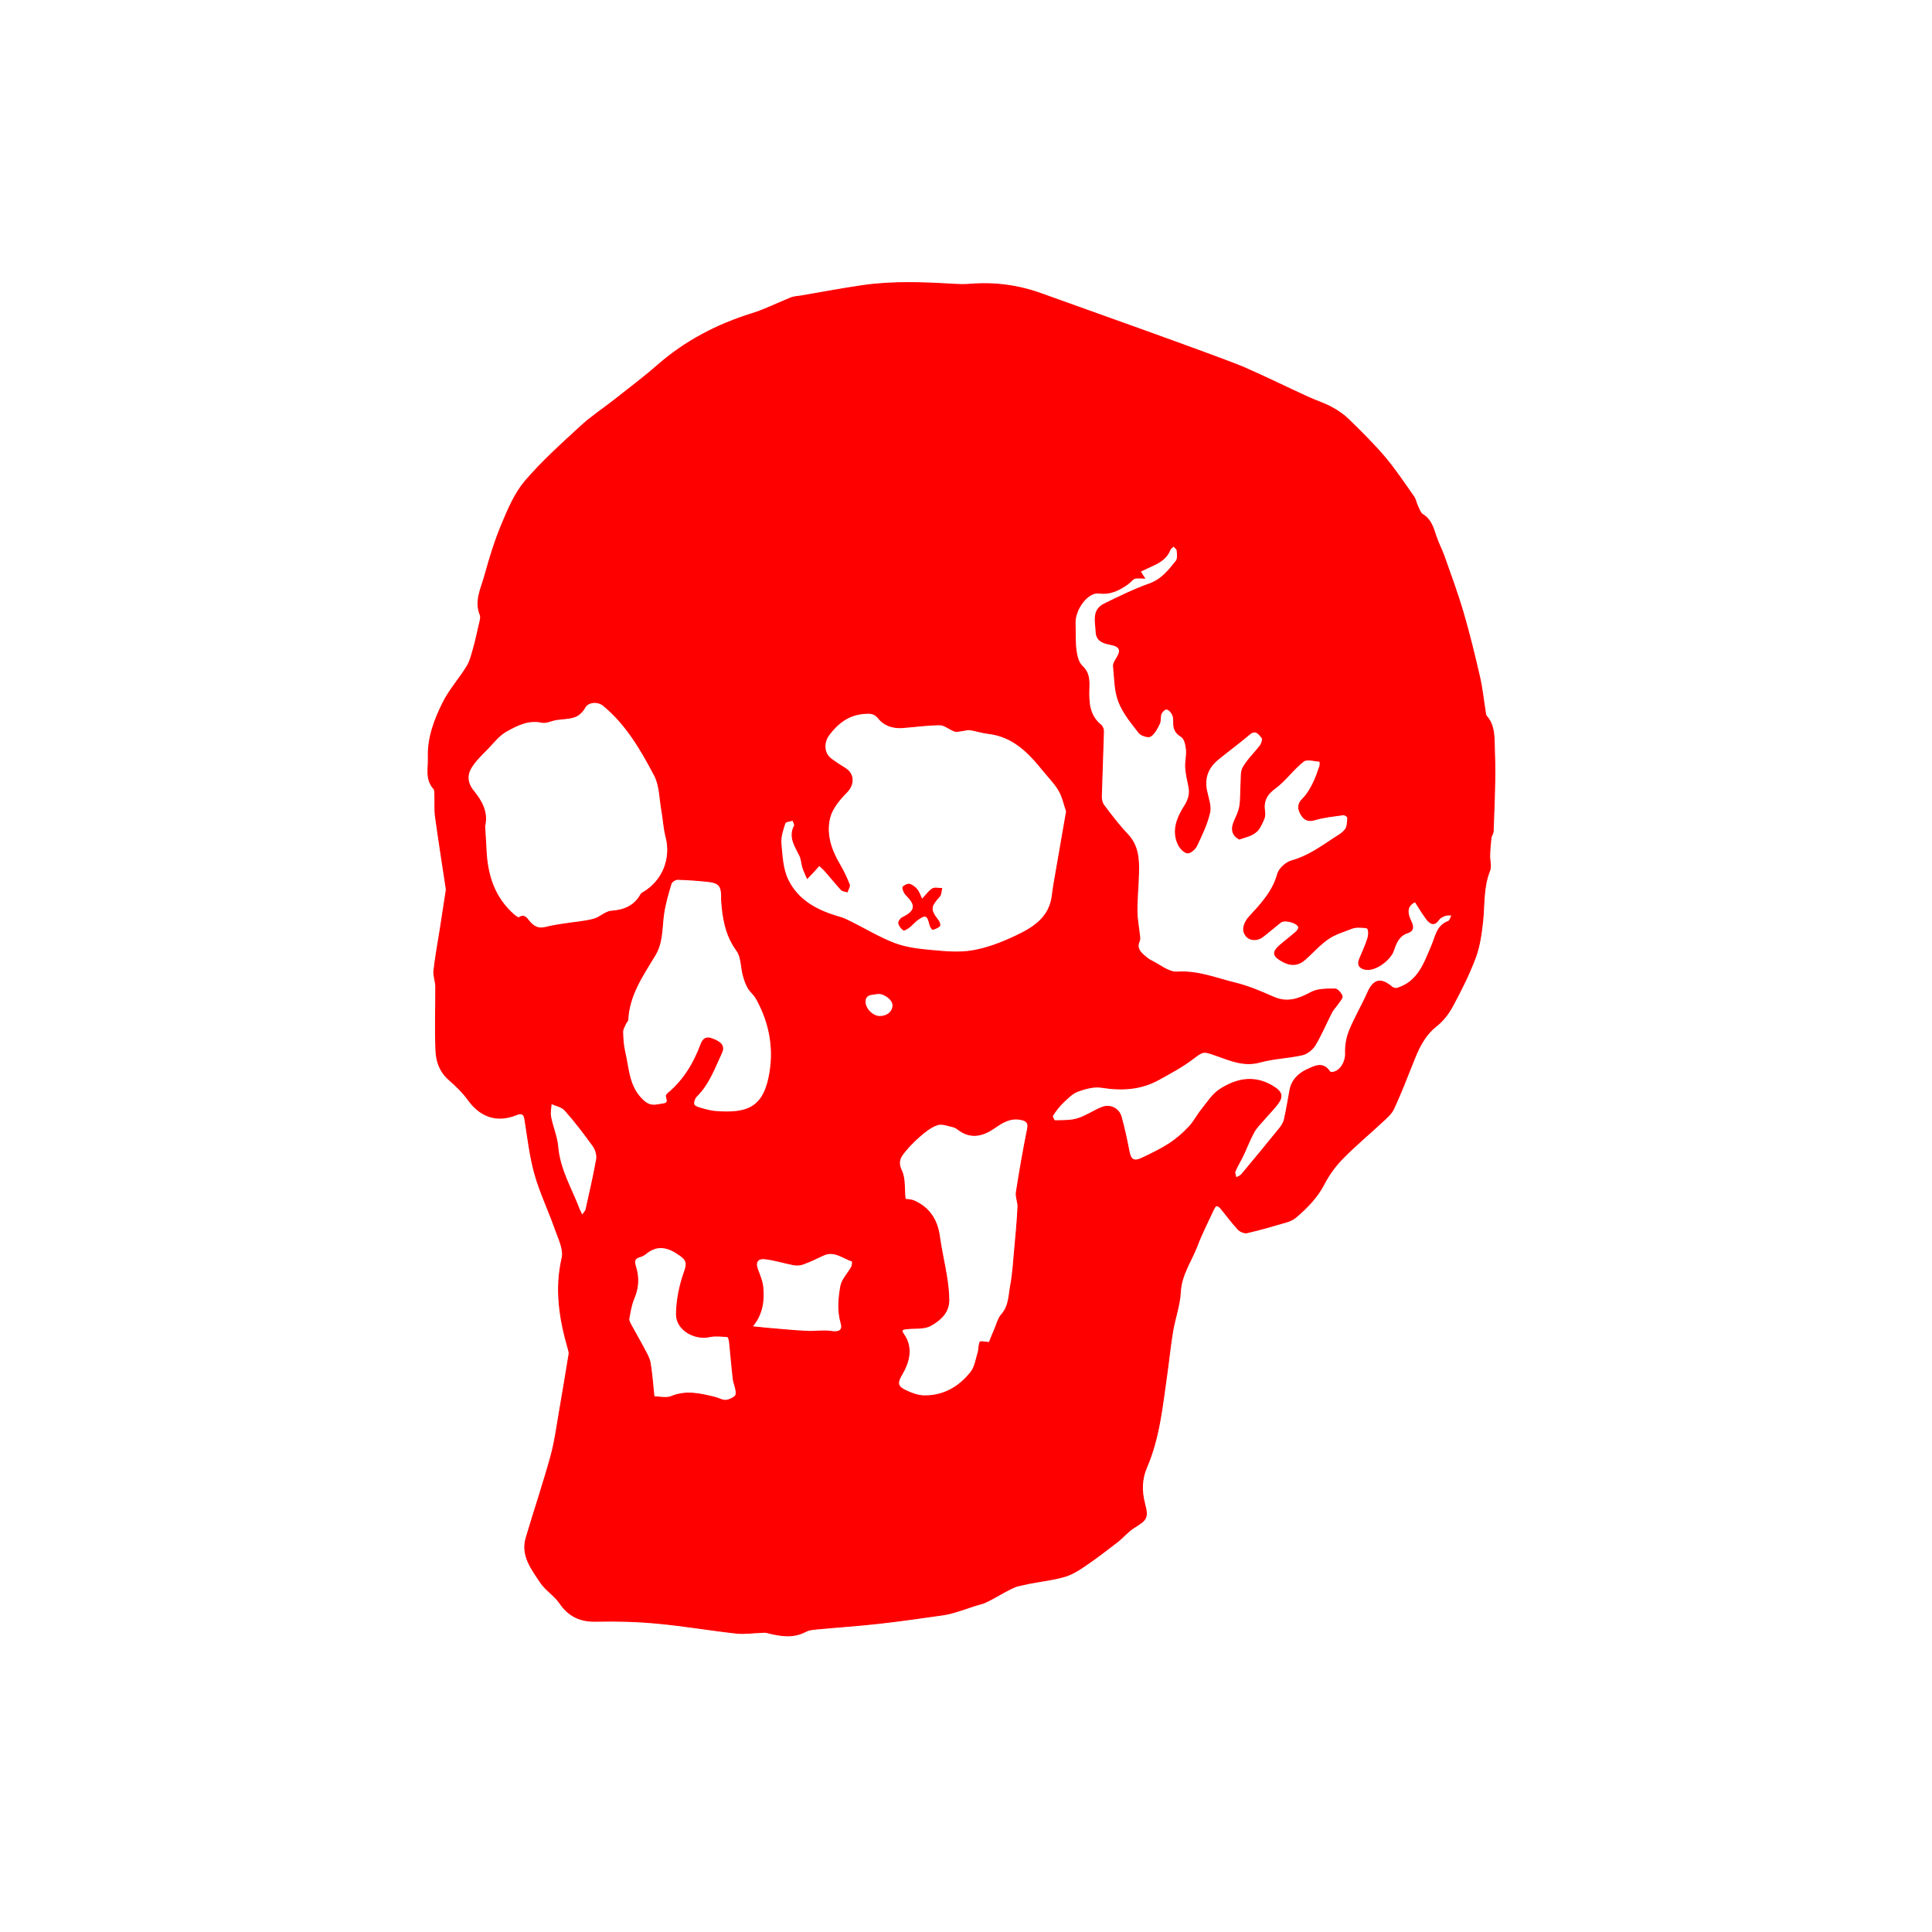 <?xml version="1.0" encoding="utf-8"?>
<!-- Generator: Adobe Illustrator 19.2.1, SVG Export Plug-In . SVG Version: 6.00 Build 0)  -->
<!DOCTYPE svg PUBLIC "-//W3C//DTD SVG 1.1//EN" "http://www.w3.org/Graphics/SVG/1.1/DTD/svg11.dtd">
<svg version="1.1" id="Layer_1" xmlns="http://www.w3.org/2000/svg" xmlns:xlink="http://www.w3.org/1999/xlink" x="0px" y="0px"
	 viewBox="0 0 2000 2000" style="enable-background:new 0 0 2000 2000;" xml:space="preserve">
<style type="text/css">
	.st0{fill:#FF0000;stroke:#FF0000;stroke-miterlimit:10;}
</style>
<path id="skull-path" class="st0" d="M1016.3,1660.1c-9,2.3-17.6,5.8-26.5,8.4c-4.9,1.5-9.9,2.7-14.9,3.4c-21.6,3-43.2,6.2-64.9,8.6
	c-21.4,2.4-42.8,3.8-64.2,5.8c-3.9,0.4-8.2,0.7-11.6,2.5c-13.4,7.1-26.7,4.7-40.3,1.2c-1.9-0.5-4.1-0.2-6.2-0.1
	c-8.5,0.3-17.2,1.6-25.5,0.7c-27.2-3-54.2-7.7-81.4-10.2c-21.1-2-42.4-2.6-63.6-2.1c-16.7,0.4-28.4-5.2-37.8-18.9
	c-5.5-7.9-14.6-13.4-19.9-21.4c-9.1-13.8-20.3-27.7-14.8-46.1c8.3-28.1,17.7-55.9,25.5-84.1c4.3-15.5,6.3-31.6,9.1-47.5
	c3.4-19.5,6.6-39.1,9.8-58.6c0.3-1.7-0.4-3.7-0.9-5.5c-8.9-30.8-13.8-61.6-6.3-93.9c2.1-9-3.7-20.3-7.1-30
	c-6.7-19.1-15.6-37.5-21.1-56.9c-5.2-18.6-7.3-38-10.4-57.1c-1.1-6.8-5.1-5.8-9.2-4.2c-19.6,7.8-36.6,2.1-49.2-15.3
	c-5.7-7.9-12.9-14.9-20.3-21.3c-9.2-8.1-12.9-18.8-13.3-29.8c-1-22-0.1-44.1-0.2-66.2c0-5.6-2.5-11.2-1.9-16.6
	c1.5-13.9,4.1-27.6,6.3-41.5c2.1-13.8,4.3-27.7,6.4-41.5c0.1-0.5,0.1-0.9,0.1-1.4c-3.8-25-7.7-50-11.2-75.1c-1-6.9-0.3-14-0.6-20.9
	c-0.1-2.8,0.3-6.4-1.2-8.1c-8.7-9.8-5.2-21-5.6-32.4c-0.6-20.7,6.5-39,15.2-56.6c6.6-13.3,17-24.7,24.8-37.5
	c3.3-5.3,4.8-11.9,6.6-18c2.3-8.1,4.1-16.3,5.9-24.5c0.8-3.6,2.4-7.9,1.2-10.9c-5.8-14.3,1-27.1,4.6-40c5-18.1,10.5-36.3,17.8-53.7
	c6.5-15.6,13.4-32,24.1-44.6c17.5-20.5,37.8-38.7,57.7-57c10.7-9.9,23.1-18,34.6-27c15.3-12.1,30.9-23.8,45.5-36.6
	c28.6-24.9,61.3-41.8,97.4-53c13.7-4.3,26.7-11,40.1-16.3c3.2-1.3,6.8-1.3,10.3-1.9c21.1-3.6,42.2-7.6,63.4-10.7
	c31.6-4.6,63.4-3.3,95.1-1.4c5.4,0.3,10.8,0.4,16.1,0c26-2.2,51.2,1.2,75.7,10.3c11.4,4.2,186,66.1,208.4,75.9
	c22.2,9.7,44,20.5,66.1,30.6c8,3.7,16.6,6.3,24.3,10.5c6.4,3.4,12.7,7.7,17.9,12.8c12.8,12.6,25.7,25.2,37.3,38.9
	c10.9,12.9,20.3,27.1,30,40.9c2,2.8,2.4,6.5,4,9.7c1.5,3.1,2.7,7.2,5.4,8.8c8.4,5.2,10.7,13.6,13.5,22.1c2.3,7.1,5.9,13.7,8.4,20.7
	c6.9,19.5,14.1,38.9,19.9,58.8c6.4,21.8,11.8,44,16.9,66.2c2.8,12.1,4,24.5,6,36.8c0.2,1.4,0.3,3,1.1,4c8,8.9,7.9,19.9,8.2,30.8
	c0.4,11.6,0.7,23.2,0.5,34.8c-0.3,18-1,35.9-1.7,53.8c-0.1,2.2-1.9,4.3-2.2,6.5c-0.7,5.9-1.2,11.8-1.4,17.7
	c-0.2,5.6,1.8,11.9-0.1,16.7c-6.9,17.1-5.3,35-7.2,52.5c-1.4,12.6-3.2,25.6-7.6,37.4c-6.5,17.3-14.9,34-23.7,50.3
	c-4.1,7.6-9.9,15.1-16.7,20.4c-13.1,10.3-19,24.4-24.7,39c-6.2,15.6-12.3,31.3-19.4,46.6c-2.4,5.2-7.4,9.4-11.8,13.5
	c-13.6,12.7-28,24.6-41,37.9c-7.4,7.5-14,16.5-18.9,25.9c-7.1,14-17.6,24.7-29.1,34.6c-2.7,2.4-6.3,4.2-9.8,5.2
	c-13.6,4-27.3,8-41.2,11.2c-2.7,0.6-7.2-1.3-9.2-3.5c-6.5-7-12.1-14.8-18.2-22.1c-1-1.2-3.2-2.7-4.4-2.3c-1.3,0.4-2.3,2.6-3.1,4.2
	c-5.7,12.4-12,24.6-16.8,37.3c-6,15.8-16.4,29.7-17.3,47.8c-0.7,13.7-5.7,27.1-8,40.8c-2.4,14.2-3.8,28.6-5.8,42.9
	c-4.8,33.1-7.7,66.7-21.2,97.9c-5.2,12-5.4,24.5-2.1,37.1c3.9,14.9,2.4,17-10.5,24.9c-6.7,4.1-11.8,10.6-18.1,15.4
	c-11,8.5-22.1,17-33.6,24.8c-6.5,4.4-13.5,8.7-20.9,10.8c-11.8,3.3-24,4.7-36.1,7c-3.6,0.7-7.2,1.7-10.9,2.4
	C1046.3,1642.9,1024.8,1657.9,1016.3,1660.1z M1282.9,868.6c-7.1-3.9-8.7-10.1-5.3-18c2.2-5.2,4.9-10.3,5.8-15.8
	c1.2-7.6,0.8-15.5,1.3-23.2c0.4-5.9-0.4-12.7,2.3-17.3c4.7-8.2,12-14.9,17.7-22.5c1.6-2.1,2.9-6.8,1.8-8.1
	c-3.2-3.6-6.5-9.3-13.1-3.6c-10.4,8.8-21.4,16.9-32,25.5c-10.7,8.6-15.3,19.4-12.3,33.3c1.6,7.4,4.7,15.6,3.1,22.5
	c-2.8,11.8-8.2,23.1-13.5,34.2c-1.6,3.4-6.7,7.7-9.5,7.3c-3.6-0.5-7.6-5-9.4-8.7c-6.9-14.7-0.9-28.1,6.8-40.3
	c4.1-6.5,5.6-12.6,4.1-19.8c-1.3-6.4-2.9-12.9-3.3-19.4c-0.4-6.2,1.4-12.6,0.8-18.8c-0.5-4.7-1.8-11.3-5.1-13.3
	c-6.6-3.9-8.4-8.7-8.1-15.6c0.1-2.7-0.3-5.8-1.6-8.1c-1.2-2.2-3.8-4.9-5.9-4.9c-1.9,0-4.7,2.8-5.6,4.9c-1.2,3.1-0.2,7.2-1.7,10.2
	c-2.3,4.8-5.1,10.3-9.2,13c-2.3,1.5-9.5-0.7-11.7-3.4c-7.9-10.2-16.6-20.5-21.1-32.3c-4.4-11.2-4.2-24.2-5.5-36.5
	c-0.3-2.4,1.3-5.4,2.8-7.7c5.8-9,4.4-13.2-6.2-15.2c-7.9-1.5-14.2-3.9-14.6-13c-0.5-10.5-4.2-22.5,8.4-28.7
	c15.3-7.5,30.7-15.1,46.7-20.8c12.8-4.5,20.1-14.1,27.8-23.7c1.9-2.4,1.3-7.2,1-10.8c-0.1-1.7-2.3-3.2-3.6-4.8
	c-1.3,1.3-3.3,2.4-3.9,4c-3.5,8.9-10.8,13.1-18.9,16.7c-4.2,1.9-8.3,3.9-11.9,5.6c1.8,2.9,3.2,4.9,4.5,7c-2.4-0.1-4.8-0.3-7.1-0.2
	c-1.5,0-3.2,0.2-4.3,1c-2.1,1.5-3.7,3.6-5.8,5.1c-8.9,6.3-17.9,11.1-29.8,9.5c-11.8-1.6-25.5,16.8-24.9,31.6
	c0.4,9.2-0.2,18.6,1,27.7c0.7,5.7,2.4,12.8,6.3,16.4c7.5,7,7.3,14.9,7,23.7c-0.4,13.9,0.2,27.4,12.4,37.3c1.7,1.4,2.8,4.5,2.7,6.7
	c-0.6,22.4-1.6,44.7-2.2,67c-0.1,3.1,0.7,6.9,2.5,9.3c7.8,10.3,15.6,20.7,24.5,30c11.1,11.6,11.9,25.6,11.5,40
	c-0.3,13.3-1.7,26.6-1.6,39.9c0.1,9.1,2,18.2,2.9,27.4c0.1,1.1-0.2,2.4-0.6,3.4c-3.2,7.4,1.2,11.7,6.2,15.9c1.8,1.5,3.6,3,5.6,4
	c9.2,4.4,18.7,12.7,27.6,12.1c21.4-1.4,40.2,6.5,59.9,11.3c13.7,3.3,26.9,9,39.8,14.7c14.4,6.3,26.2,1.9,39-5
	c6.9-3.7,16.3-3.4,24.6-3.5c2.5,0,6.2,4.3,7.3,7.3c0.7,1.9-2.5,5.3-4.2,7.8c-2,3.1-4.8,5.7-6.5,8.9c-5.8,11.3-10.7,23.1-17.2,34
	c-2.7,4.5-8.2,8.9-13.2,10.1c-14.5,3.3-29.8,3.6-44.1,7.6c-16.4,4.5-30.5-1.8-44.7-6.8c-13.8-4.9-13.5-5.1-25,3.6
	c-10.8,8.2-23.1,14.7-35,21.3c-18.5,10.2-38.1,11.3-58.8,8c-7.9-1.3-17,1.1-24.8,4c-5.8,2.1-10.8,7.3-15.5,11.8
	c-4.1,3.9-7.6,8.6-10.7,13.4c-0.6,1,1.5,5.4,2.3,5.4c8-0.2,16.3,0.2,23.7-2.1c8.8-2.7,16.6-8.3,25.2-11.7c8.4-3.4,17.5,1.2,19.9,10
	c3.1,11.5,5.7,23.1,7.9,34.8c1.7,9.5,5,11.9,13.9,7.6c9.5-4.5,19.1-9.1,27.9-14.8c7.4-4.8,14.3-10.8,20.4-17.3
	c5.2-5.5,8.7-12.6,13.6-18.6c5.7-7.1,10.9-15.4,18.3-20.2c18.1-11.8,37.3-15.2,57.1-2c6.9,4.6,7.9,9.2,4,15
	c-4.2,6.2-9.8,11.5-14.7,17.3c-3.8,4.4-8.1,8.5-10.9,13.4c-4.3,7.7-7.4,16.1-11.2,24.1c-2.7,5.7-6.1,11.1-8.5,16.8
	c-0.8,1.8,0.6,4.6,1.1,6.9c1.9-1.2,4.3-1.9,5.7-3.5c13.2-15.8,26.2-31.6,39.2-47.6c2.2-2.7,4.2-5.8,5-9.1c2.3-10.2,4-20.6,5.9-30.9
	c1.9-10.2,9.1-17,17.3-20.8c7.1-3.2,16.6-9.1,23.7,1.8c0.4,0.7,2.1,1,3.2,0.8c8-1,13.6-11.2,13.3-19.3c-0.3-7.8,1-16.2,3.9-23.4
	c5.4-13.5,13-26.1,18.9-39.5c6.1-13.9,13.5-16,25.1-6.2c1.3,1.1,3.9,1.9,5.5,1.4c21.7-6.5,28.1-25.9,35.8-43.9
	c4.2-9.6,5.2-21,17.3-25.4c1.8-0.6,2.5-4.3,3.7-6.6c-2.3,0.1-4.7-0.3-6.7,0.4c-2.6,0.9-5.6,2.2-7,4.3c-4.9,7.2-9.1,4-12.7-0.7
	c-4.2-5.6-7.8-11.7-11.7-17.8c-7.5,3.4-9.4,9.5-5,19.1c2.4,5.2,4.8,10.5-3,13.1c-9.1,3-12,10.9-14.6,18.6
	c-2.9,8.7-18.2,21.5-29.5,19.1c-5.7-1.2-7.8-4.8-5.5-10.4c2.8-6.9,6.1-13.7,8.4-20.9c1.1-3.3,1.5-7.6,0.2-10.6
	c-0.7-1.5-5.7-1.4-8.8-1.5c-2.5-0.1-5.3,0.1-7.6,1c-8.4,3.3-17.4,5.9-24.7,10.9c-8.6,5.9-15.7,14.1-23.6,21.1
	c-7.5,6.7-15.1,7.2-24.2,2s-10.3-9-2.4-16c5.6-4.9,11.7-9.4,17.3-14.4c1.3-1.2,2.8-3.7,2.4-4.9c-1.6-4.8-14.6-8.1-18.6-5
	c-6.3,4.9-12.3,10.2-18.6,15c-7.8,5.9-18.1,3.1-19.7-6.4c-0.7-4.3,2.3-10.3,5.6-13.9c12.2-13.3,24.4-26,29.5-44.4
	c1.5-5.6,8.6-12.1,14.4-13.7c16.5-4.5,29.8-14.1,43.5-23.1c4.3-2.8,9.2-5.4,12.2-9.4c2.3-3.1,2.2-8.1,2.5-12.3c0.1-1-3.1-3.2-4.5-3
	c-9.9,1.4-20,2.3-29.6,5.2c-7,2.1-10.9-0.1-14.1-5.3c-3.4-5.6-4-10.9,1.7-16.4c4.3-4.2,7.5-9.7,10.3-15.2c3.1-6,5.2-12.5,7.4-18.8
	c0.5-1.5,0-4.9-0.2-4.9c-5.7-0.3-13.4-2.8-16.9,0c-10.6,8.3-18.6,20-29.3,27.9c-9.1,6.6-12.5,13.6-10.9,24.1c0.4,2.7,0.2,5.9-1,8.3
	c-2.1,4.6-4.2,10-8,12.9C1295.3,865.4,1289.1,866.3,1282.9,868.6z M1104.1,839.9c-2.5-7.2-4-15-7.8-21.5c-4.4-7.6-10.9-14-16.5-20.9
	c-15-18.7-31.2-35.4-57-38.3c-6.2-0.7-12.3-2.8-18.5-3.8c-2.5-0.4-5.3,0.6-7.9,0.9c-2.8,0.3-5.8,1.3-8.2,0.5
	c-5.3-1.8-10.2-6.5-15.3-6.5c-13,0-26,2-39,2.9c-9.6,0.6-18.5-2.2-24.4-9.7c-4.5-5.7-9.4-5.4-15.5-4.9c-15.7,1.4-26.6,9.8-35.8,21.9
	c-6.1,8.1-5.8,19.4,2.4,25.4c4.5,3.3,9.2,6.4,14,9.3c9.8,5.9,9.6,17,1.9,24.8c-7.3,7.4-15,16.5-17.5,26.1
	c-4.4,17,1.1,33.7,10.2,48.9c3.9,6.6,7.2,13.6,10,20.8c0.7,1.9-1.4,4.9-2.2,7.4c-2.1-0.7-4.8-0.8-6.1-2.2
	c-5.7-6.2-10.9-12.8-16.5-19.1c-1.9-2.2-4.2-4.1-6.3-6.1c-2.1,2.3-4.1,4.6-6.2,6.9c-2,2.2-4.1,4.3-6.2,6.5
	c-1.5-3.6-3.3-7.1-4.5-10.8c-1.3-4.1-1.4-8.8-3.2-12.6c-4.7-9.8-11.7-19-5.6-30.9c0.7-1.3-1-3.9-1.6-5.9c-2.8,1-7.6,1.3-8.2,3
	c-2.2,6.7-4.7,14-4.2,20.8c1.1,12.8,1.7,26.7,7.2,38c10.6,22.1,31.5,32.5,54.3,38.9c3.8,1.1,7.3,2.9,10.9,4.7
	c15.2,7.5,29.8,16.5,45.5,22.4c11.8,4.4,25,6,37.7,7.1c14.3,1.3,29.1,2.8,43,0.3c15.1-2.6,30.1-8.4,44.1-15
	c17.8-8.4,35-18.6,38.1-41.2c0.6-4.4,1.1-8.8,1.9-13.2C1095.4,890.2,1099.7,865.6,1104.1,839.9z M501.7,855.2
	c0.5,8.5,1.1,16.9,1.5,25.2c1.2,25.9,8.7,49.2,29,66.8c1.5,1.3,4.4,3.3,5.1,2.8c5.3-3.8,8.1,0.7,10.3,3.5c4.6,5.6,9.5,8.5,17,6.6
	c6.2-1.6,12.6-2.6,19-3.6c10.3-1.6,20.8-2.3,30.9-4.9c6.4-1.6,12.1-7.8,18.3-8.3c13.6-1,24.1-5.4,30.8-17.6c0.5-0.9,1.8-1.5,2.8-2.1
	c19.9-12,28.9-35,23.1-57.2c-2.3-9-2.8-18.4-4.4-27.6c-2.2-12.2-2-25.8-7.6-36.3c-13.9-26.4-29-52.5-52.7-72.1
	c-6.3-5.2-16.2-3.9-19.4,2c-2.1,4-6.2,8-10.3,9.5c-6,2.2-12.8,2-19.2,3c-5,0.8-10.3,3.7-14.8,2.8c-14.2-3.1-25.9,3-37.1,9.3
	c-7.2,4-12.8,11.2-18.7,17.4c-6.2,6.4-13,12.7-17.6,20.2c-4.7,7.7-4.2,16.2,2.3,24.1C498.5,829.2,505.2,840.7,501.7,855.2z
	 M747,931.7c0.4-15-2.1-18.1-15.6-19.4c-10-1-20-1.8-30.1-2c-2.3,0-6.1,2.5-6.7,4.6c-3.2,10.9-6.5,22-7.9,33.2
	c-1.7,13.8-1,27.8-8.5,40.4c-12.6,21-27.1,41.3-28.3,67.3c-0.1,1.2-1.5,2.2-2.1,3.5c-1.2,2.9-3.3,6-3.2,8.9c0.1,7,0.6,14.2,2.2,20.9
	c4.2,17.8,3.8,36.9,19.9,50.9c7.4,6.4,13,3.6,19.8,2.8c6.4-0.8,3.7-4.8,3.3-8.2c-0.1-1,1.3-2.4,2.3-3.2c16-13.5,26.3-30.8,33.5-50.1
	c2.4-6.4,5.7-8.1,11.6-5.9c10,3.7,12.9,7.9,9.6,14.8c-7.3,15.5-13,32-25.7,44.5c-2,2-3.7,6.5-2.8,8.7c0.8,2.2,5.1,3.4,8.1,4.2
	c4.9,1.4,10,2.7,15.1,3.1c30.6,2.2,47.8-3.2,54.5-34.9c6.1-28.8,1.3-56.2-12.9-81.9c-2.3-4.2-6.5-7.4-8.8-11.5
	c-2.3-4-3.8-8.7-5-13.2c-2.2-8.4-1.7-18.5-6.4-25C750.9,967.9,748.2,949.7,747,931.7z M937,1241.5c1.9,0.3,6.1,0.3,9.5,1.8
	c15.7,7.1,23.7,19.7,26,36.7c1.9,13.9,5.2,27.6,7.4,41.5c1.3,7.9,2.2,16,2.3,24.1c0.2,13.2-9.2,21.2-19,26.6
	c-6.6,3.6-15.8,2.4-23.8,3.2c-3.5,0.4-7.8,0.5-4.3,5.4c10.7,15,5.4,30.3-2.1,43c-6.2,10.3-1.1,12.9,5.2,16
	c5.7,2.8,12.4,5.1,18.6,5.2c20.1,0.2,36.2-9.2,48.3-24.5c4.2-5.3,5.3-13.3,7.4-20.2c1.1-3.6,0.6-7.7,2.1-11c0.4-0.9,5.5,0.2,9.5,0.5
	c1.7-4.3,3.7-9.4,5.9-14.4c2.1-4.9,3.4-10.7,6.8-14.5c8-8.9,7.5-20,9.5-30.4c2.3-12.3,2.9-24.9,4.1-37.3c1.3-14.5,2.7-29,3.4-43.6
	c0.3-5-2.4-10.4-1.7-15.2c3.4-21.9,7.2-43.7,11.6-65.5c1.4-6.7-0.9-8.8-6.8-10c-11-2.3-19.2,2.9-27.7,8.8
	c-11.3,7.8-23.5,11.3-36.2,2.3c-1.9-1.4-3.9-3-6.1-3.5c-5.5-1.2-11.7-3.8-16.5-2.2c-6.8,2.3-12.9,7.2-18.4,12
	c-6.6,5.8-13,12.2-18.1,19.4c-3.2,4.5-4,9.5-0.6,16.4C937.1,1220.2,935.8,1231,937,1241.5z M677,1446c6,0,12.8,1.8,17.9-0.3
	c15.5-6.5,30.3-2.8,45.4,0.9c3.9,1,7.9,3.5,11.5,3c3.8-0.5,9.9-3.5,10.2-6.1c0.7-5.2-2.3-10.8-3-16.3c-1.5-13-2.5-26-3.9-39
	c-0.2-1.6-1.3-4.5-2.1-4.6c-6.1-0.3-12.4-1.2-18.3,0.1c-15.8,3.5-34.5-7.2-34.4-23.1c0.1-15,3.4-30.6,8.5-44.8
	c3.2-8.8,1.3-12-4.9-16.4c-11.6-8.3-23.1-11.9-35.5-1.6c-1.8,1.5-4,2.6-6.2,3.2c-6,1.6-5.9,5.1-4.3,10.2c3.5,11.1,3,21.9-1.7,32.9
	c-2.8,6.5-3.9,13.8-5.2,20.9c-0.4,1.9,1,4.4,2,6.3c4.7,8.7,9.7,17.2,14.3,26c2.3,4.3,4.9,8.7,5.7,13.4
	C674.9,1422,675.7,1433.7,677,1446z M778.5,1373.4c5.4,0.6,9.5,1,13.6,1.4c14.3,1.2,28.6,2.7,43,3.4c8.4,0.5,17.1-1.2,25.3,0.1
	c8.2,1.2,12.6-0.9,10.3-8.7c-3.7-12.9-2.5-25.7-0.3-38.1c1.3-7.1,7.5-13.2,11.2-19.9c0.9-1.7,1.1-6,0.7-6.1
	c-9.9-3.1-18.7-11.7-30.4-6c-6.8,3.3-13.7,6.5-20.8,9.1c-2.9,1.1-6.6,1.2-9.7,0.6c-9.8-1.8-19.4-5-29.3-6.1
	c-8.3-1-10.7,3.7-7.8,11.4c2.3,6,4.9,12.2,5.4,18.5C791,1347.3,788.9,1361.2,778.5,1373.4z M602.6,1258.2c2.6-3.7,3.8-4.7,4-5.9
	c3.8-17.3,7.9-34.6,11-52.1c0.8-4.3-0.9-10.2-3.5-13.8c-9.2-12.8-18.8-25.4-29.3-37.2c-3.2-3.6-9.4-4.7-14.2-6.9
	c-0.3,4.6-1.5,9.4-0.6,13.8c2,10.4,6.5,20.6,7.4,31.1c2,23.7,14.3,43.6,22.4,65.1C600.6,1253.9,601.4,1255.5,602.6,1258.2z
	 M910.9,1052.3c8-0.1,13.7-5.2,13.5-12c-0.1-5.6-9.5-13-16.6-11.7c-4.8,0.9-12.2,0.1-12.3,8.3
	C895.5,1044.6,903.7,1052.4,910.9,1052.3z"/>
<path class="st0" d="M954.4,931.2c4.5-4.7,7.2-8.8,11-11.1c2.3-1.4,6.2-0.3,9.4-0.3c-0.7,2.8-0.6,6.3-2.3,8.1
	c-9.8,10.9-10,13.7-1.2,25.2c1.1,1.4,2.1,4.6,1.4,5.3c-1.9,1.8-4.5,3-7.1,3.6c-0.6,0.1-2.5-2.9-2.9-4.6c-2.4-10.2-4.5-11.3-12.7-5.5
	c-3.2,2.3-5.7,5.5-8.8,7.9c-1.8,1.4-5.1,3.5-6,2.8c-2.2-1.6-4.4-4.4-4.8-7c-0.3-1.7,2-4.8,3.9-5.7c13.5-6.5,14.6-12.8,4.1-23.1
	c-2-2-3.6-5.2-3.8-8c-0.1-1.1,4.6-3.8,6.6-3.4c2.9,0.6,6,3,8,5.4C951.4,923.5,952.5,927.1,954.4,931.2z"/>
</svg>
